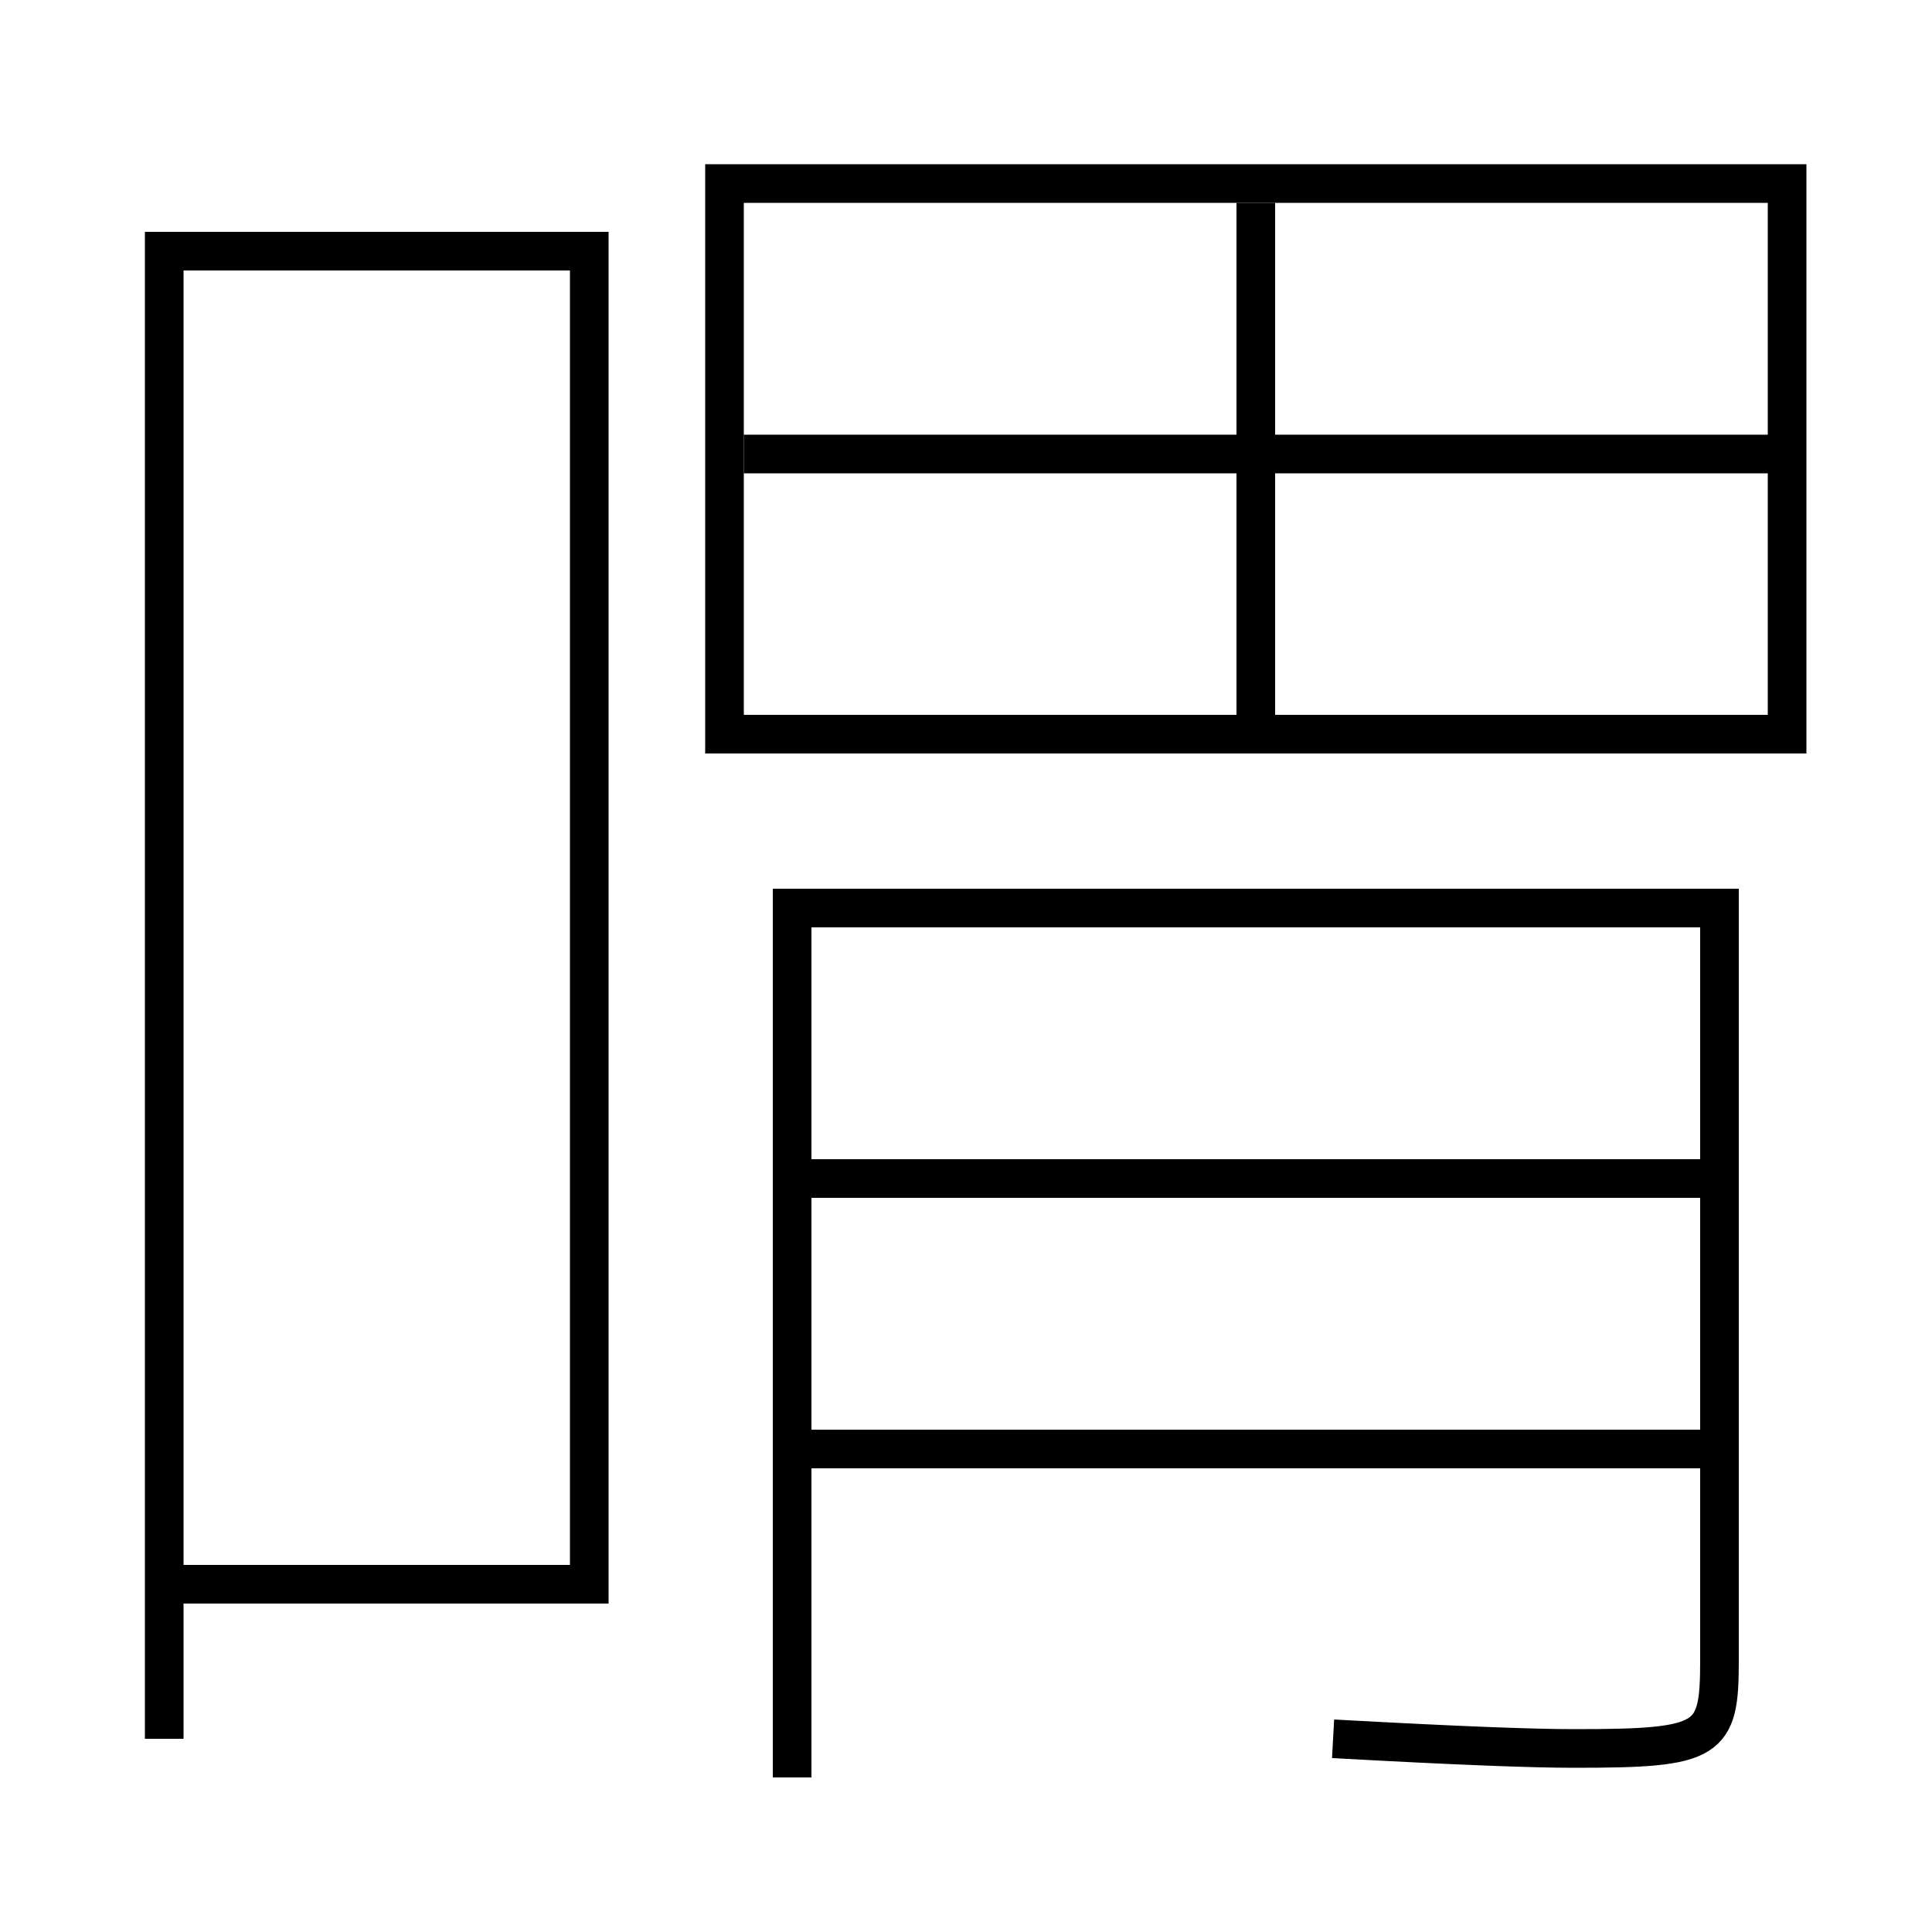 <?xml version='1.0' encoding='utf-8'?>
<svg xmlns="http://www.w3.org/2000/svg" height="100px" version="1.0" viewBox="0 0 100 100" width="100px" x="0px" y="0px">
<line fill="none" stroke="#000000" stroke-width="2" x1="42" x2="89" y1="75" y2="75" /><line fill="none" stroke="#000000" stroke-width="2" x1="42" x2="89" y1="61" y2="61" /><line fill="none" stroke="#000000" stroke-width="2" x1="65" x2="65" y1="38" y2="10.5" /><line fill="none" stroke="#000000" stroke-width="2" x1="38.5" x2="92.5" y1="23.5" y2="23.5" /><polyline fill="none" points="9.5,82 30.5,82 30.5,13 8.5,13 8.5,90" stroke="#000000" stroke-width="2" /><polyline fill="none" points="38.5,38 92.5,38 92.5,9.5 37.5,9.5 37.5,39" stroke="#000000" stroke-width="2" /><path d="M41,92 V47.0 h48.0 v38.96 c0,4.177 -0.469,4.54 -7.5,4.54 c-2.172,0 -5.876,-0.137 -12.5,-0.5" fill="none" stroke="#000000" stroke-width="2" /></svg>